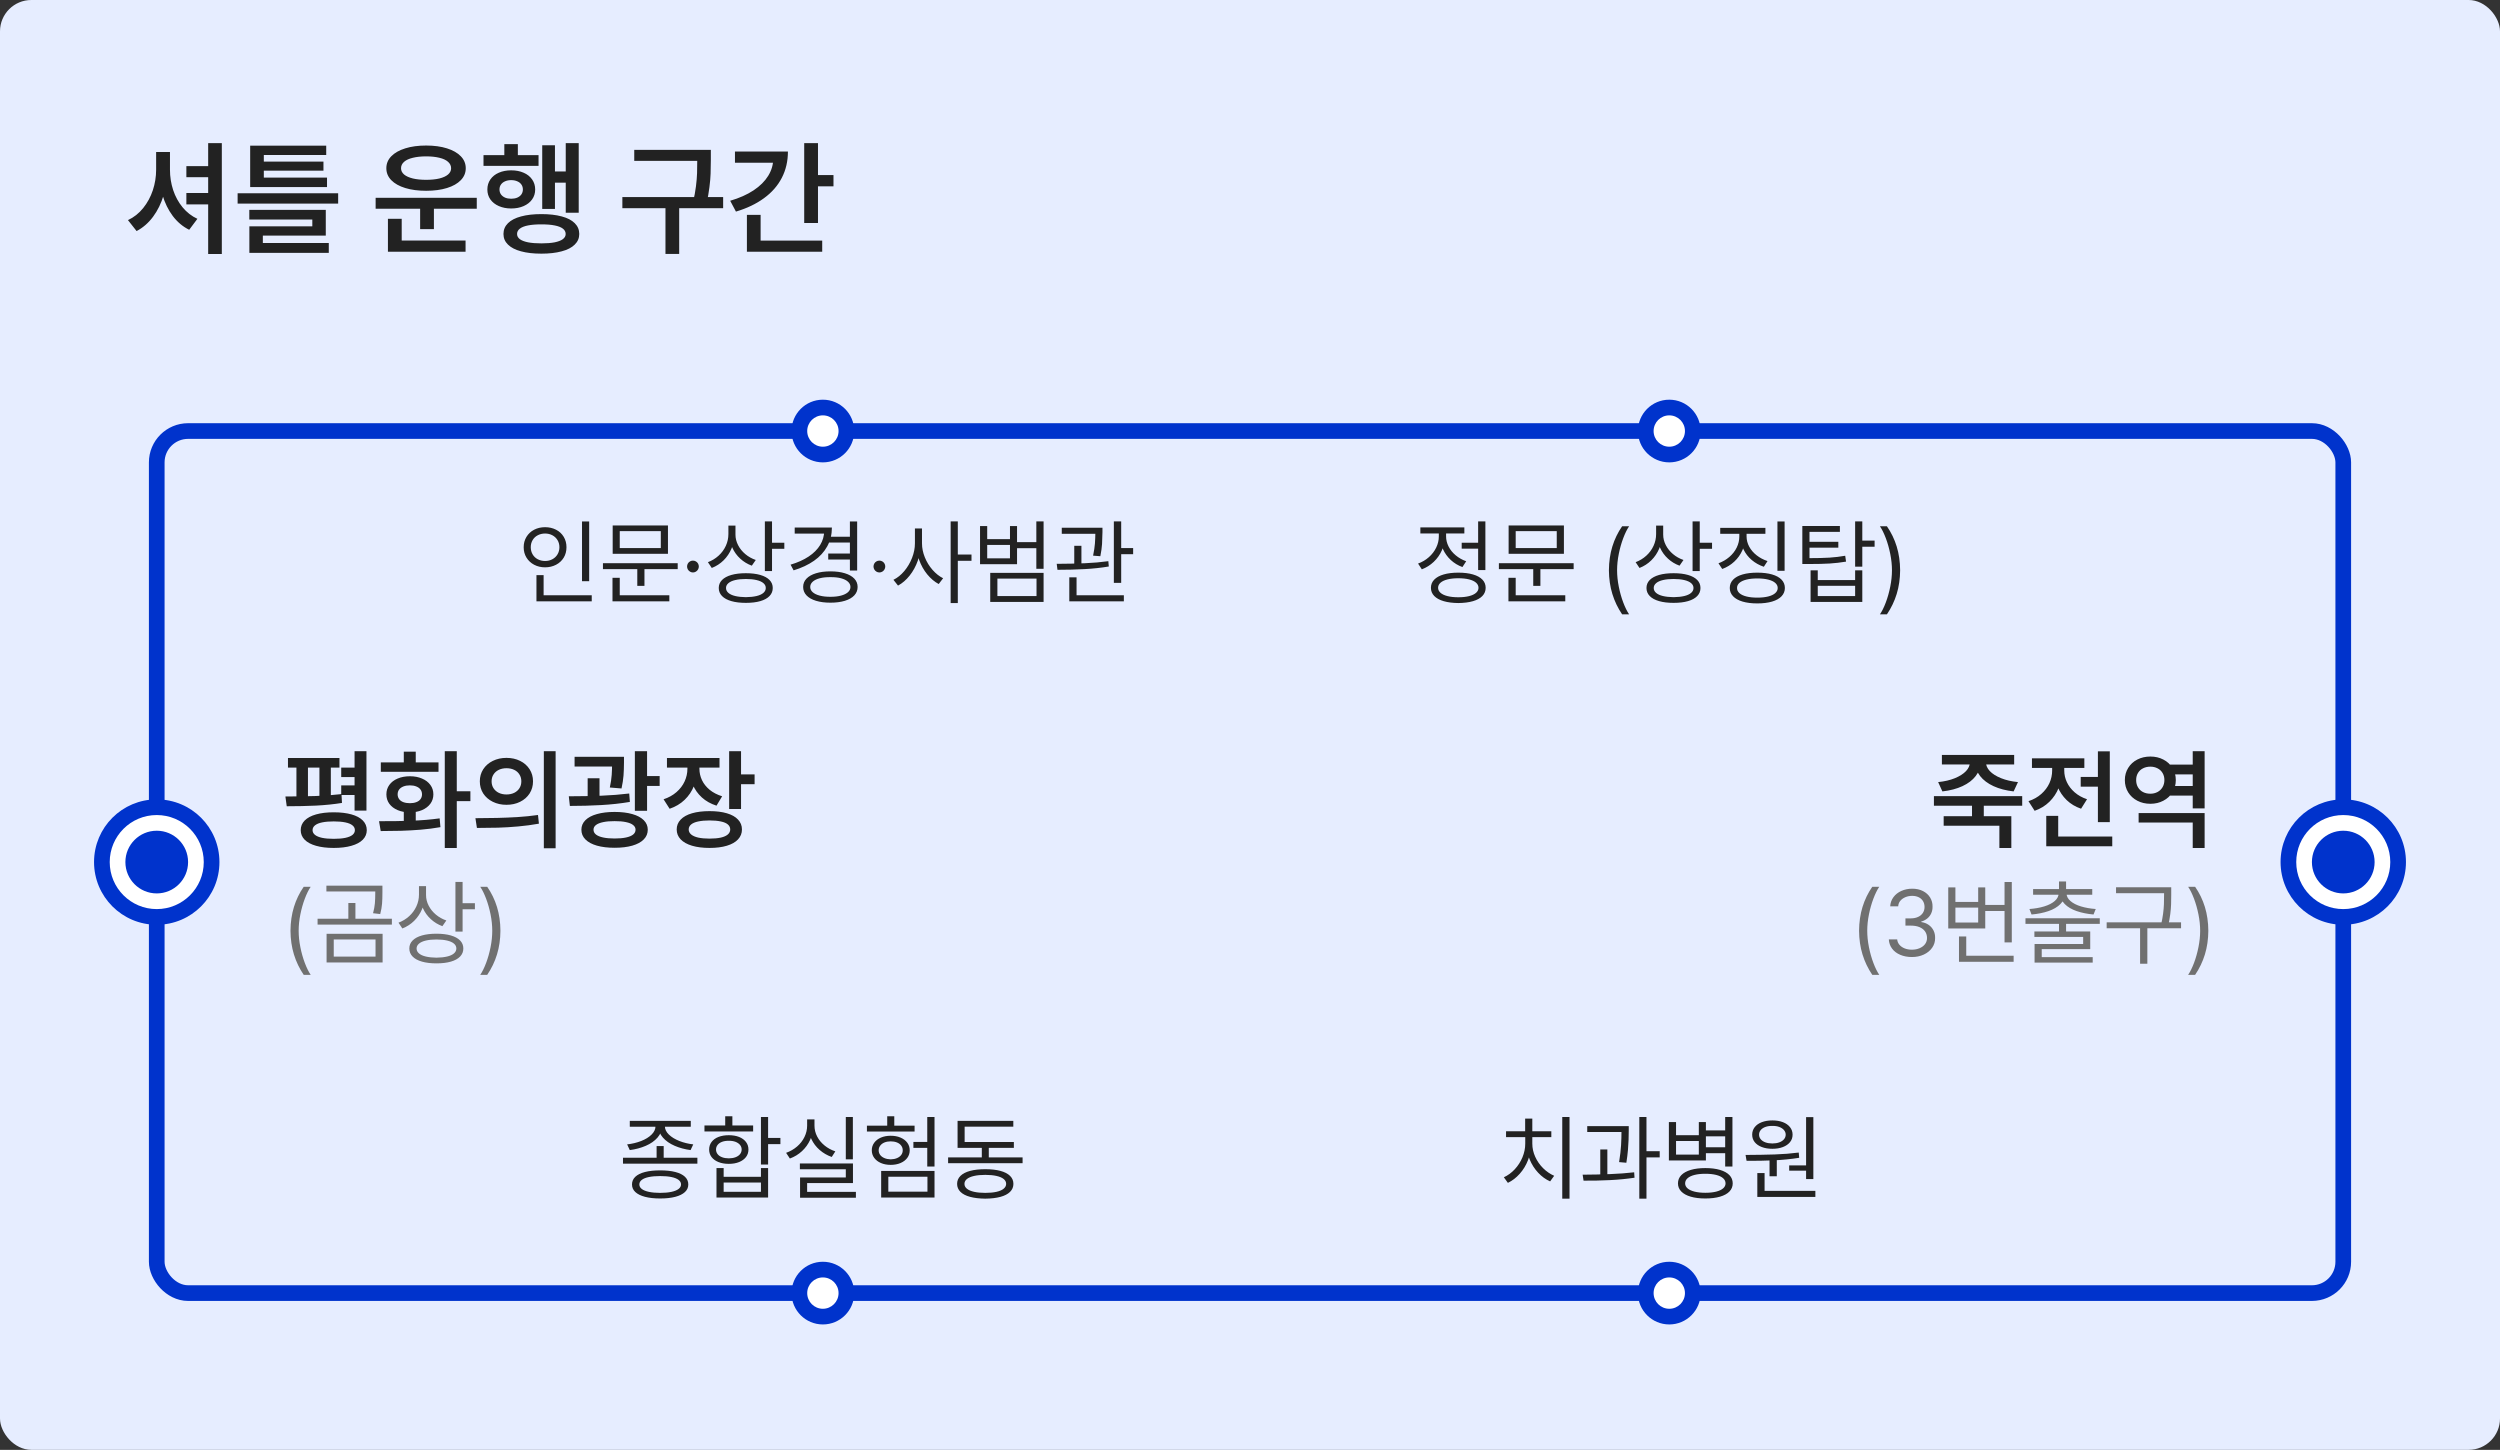 <svg width="319" height="185" viewBox="0 0 319 185" fill="none" xmlns="http://www.w3.org/2000/svg">
<rect x="0" y="0" width="319" height="185" fill="#333333" stroke="none"/>
<rect width="319" height="185" rx="4" fill="#E6EDFF"/>
<path d="M28.305 32.414H26.562V18.266H28.305V32.414ZM27.5 22.609H23.781V21.195H27.5V22.609ZM27.5 26.078H23.781V24.625H27.5V26.078ZM21.336 21.656C21.336 22.797 21.182 23.883 20.875 24.914C20.568 25.945 20.12 26.859 19.531 27.656C18.943 28.448 18.242 29.057 17.43 29.484L16.328 28.086C17.078 27.737 17.724 27.227 18.266 26.555C18.807 25.883 19.219 25.125 19.5 24.281C19.781 23.432 19.922 22.557 19.922 21.656V19.398H21.336V21.656ZM21.688 21.656C21.688 22.557 21.823 23.422 22.094 24.25C22.37 25.078 22.771 25.812 23.297 26.453C23.828 27.094 24.458 27.583 25.188 27.922L24.141 29.32C23.328 28.919 22.63 28.333 22.047 27.562C21.469 26.787 21.031 25.893 20.734 24.883C20.438 23.872 20.289 22.797 20.289 21.656V19.398H21.688V21.656ZM41.727 23.867H31.922V22.664H41.727V23.867ZM41.625 19.781H33.664V23.25H31.922V18.586H41.625V19.781ZM41.273 21.781H33.156V20.617H41.273V21.781ZM43.148 25.977H30.32V24.664H43.148V25.977ZM41.57 30.062H33.539V31.609H31.82V28.883H39.852V28.016H31.812V26.781H41.57V30.062ZM41.953 32.266H31.82V31.008H41.953V32.266ZM60.836 26.633H47.93V25.242H60.836V26.633ZM55.367 29.234H53.609V26.148H55.367V29.234ZM59.406 32.125H49.5V30.688H59.406V32.125ZM51.258 31.078H49.5V27.922H51.258V31.078ZM54.375 18.57C55.385 18.57 56.271 18.69 57.031 18.93C57.792 19.169 58.38 19.505 58.797 19.938C59.219 20.37 59.43 20.88 59.43 21.469C59.43 22.052 59.219 22.56 58.797 22.992C58.38 23.424 57.792 23.758 57.031 23.992C56.271 24.227 55.385 24.344 54.375 24.344C53.365 24.344 52.477 24.227 51.711 23.992C50.945 23.758 50.352 23.424 49.93 22.992C49.508 22.56 49.297 22.052 49.297 21.469C49.297 20.88 49.508 20.37 49.93 19.938C50.352 19.505 50.945 19.169 51.711 18.93C52.477 18.69 53.365 18.57 54.375 18.57ZM54.375 19.953C53.729 19.953 53.164 20.013 52.68 20.133C52.195 20.247 51.823 20.419 51.562 20.648C51.302 20.878 51.172 21.151 51.172 21.469C51.172 21.776 51.302 22.042 51.562 22.266C51.823 22.484 52.195 22.654 52.68 22.773C53.164 22.888 53.729 22.945 54.375 22.945C55.026 22.945 55.591 22.888 56.07 22.773C56.55 22.654 56.917 22.484 57.172 22.266C57.432 22.042 57.562 21.776 57.562 21.469C57.562 21.151 57.432 20.878 57.172 20.648C56.917 20.419 56.55 20.247 56.07 20.133C55.591 20.013 55.026 19.953 54.375 19.953ZM73.844 27.141H72.188V18.266H73.844V27.141ZM72.641 23.305H70.195V21.883H72.641V23.305ZM70.812 26.664H69.188V18.539H70.812V26.664ZM68.719 21.164H61.695V19.797H68.719V21.164ZM65.227 21.734C65.82 21.734 66.349 21.836 66.812 22.039C67.276 22.237 67.638 22.523 67.898 22.898C68.159 23.268 68.289 23.695 68.289 24.18C68.289 24.659 68.159 25.081 67.898 25.445C67.638 25.81 67.276 26.094 66.812 26.297C66.349 26.5 65.82 26.602 65.227 26.602C64.643 26.602 64.12 26.5 63.656 26.297C63.193 26.094 62.831 25.81 62.57 25.445C62.315 25.081 62.188 24.659 62.188 24.18C62.188 23.695 62.315 23.268 62.57 22.898C62.831 22.523 63.19 22.237 63.648 22.039C64.112 21.836 64.638 21.734 65.227 21.734ZM65.227 22.984C64.935 22.984 64.677 23.034 64.453 23.133C64.229 23.227 64.052 23.365 63.922 23.547C63.797 23.724 63.734 23.935 63.734 24.18C63.734 24.414 63.797 24.622 63.922 24.805C64.052 24.982 64.229 25.12 64.453 25.219C64.677 25.312 64.935 25.359 65.227 25.359C65.518 25.359 65.776 25.312 66 25.219C66.229 25.12 66.406 24.982 66.531 24.805C66.656 24.622 66.719 24.414 66.719 24.18C66.719 23.935 66.656 23.724 66.531 23.547C66.406 23.365 66.229 23.227 66 23.133C65.776 23.034 65.518 22.984 65.227 22.984ZM66.078 20.703H64.352V18.391H66.078V20.703ZM69.078 27.32C70.088 27.32 70.956 27.419 71.68 27.617C72.404 27.81 72.956 28.096 73.336 28.477C73.721 28.857 73.914 29.318 73.914 29.859C73.914 30.385 73.721 30.836 73.336 31.211C72.956 31.591 72.401 31.878 71.672 32.07C70.943 32.268 70.078 32.367 69.078 32.367C68.073 32.367 67.208 32.268 66.484 32.07C65.76 31.878 65.206 31.591 64.82 31.211C64.435 30.836 64.242 30.385 64.242 29.859C64.242 29.318 64.435 28.857 64.82 28.477C65.206 28.096 65.76 27.81 66.484 27.617C67.208 27.419 68.073 27.32 69.078 27.32ZM69.078 28.633C68.406 28.628 67.838 28.672 67.375 28.766C66.917 28.854 66.568 28.992 66.328 29.18C66.094 29.362 65.977 29.588 65.977 29.859C65.977 30.115 66.094 30.333 66.328 30.516C66.568 30.693 66.919 30.828 67.383 30.922C67.846 31.01 68.412 31.055 69.078 31.055C69.75 31.055 70.315 31.01 70.773 30.922C71.232 30.828 71.581 30.693 71.82 30.516C72.06 30.333 72.18 30.115 72.18 29.859C72.18 29.583 72.06 29.354 71.82 29.172C71.581 28.99 71.232 28.854 70.773 28.766C70.315 28.672 69.75 28.628 69.078 28.633ZM89.859 20.523H80.93V19.125H89.859V20.523ZM92.273 26.562H79.414V25.148H92.273V26.562ZM86.664 32.406H84.914V26.125H86.664V32.406ZM90.703 20.383C90.703 21.076 90.693 21.669 90.672 22.164C90.656 22.659 90.607 23.232 90.523 23.883C90.445 24.534 90.32 25.24 90.148 26L88.43 25.805C88.602 25.081 88.727 24.404 88.805 23.773C88.883 23.138 88.93 22.578 88.945 22.094C88.961 21.609 88.969 21.039 88.969 20.383V19.125H90.703V20.383ZM104.375 28.453H102.617V18.266H104.375V28.453ZM106.352 23.773H103.859V22.336H106.352V23.773ZM100.539 19.336C100.539 20.57 100.279 21.69 99.758 22.695C99.237 23.701 98.479 24.565 97.484 25.289C96.495 26.013 95.302 26.583 93.906 27L93.172 25.617C94.344 25.273 95.338 24.831 96.156 24.289C96.979 23.742 97.604 23.12 98.031 22.422C98.458 21.724 98.672 20.977 98.672 20.18V19.336H100.539ZM99.625 20.766H93.781V19.336H99.625V20.766ZM104.914 32.125H95.305V30.703H104.914V32.125ZM97.055 31.32H95.305V27.414H97.055V31.32Z" fill="#222222"/>
<rect x="20" y="55" width="279" height="110" rx="4" stroke="#0033CC" stroke-width="2"/>
<path d="M46.09 99.152H43.54V97.942H46.09V99.152ZM46.09 101.442H43.54V100.219H46.09V101.442ZM43.315 97.949H36.745V96.719H43.315V97.949ZM36.417 101.634C37.798 101.629 39.081 101.609 40.266 101.572C41.455 101.531 42.558 101.449 43.574 101.326L43.636 102.454C42.597 102.623 41.489 102.737 40.313 102.796C39.138 102.851 37.896 102.878 36.588 102.878L36.417 101.634ZM39.295 102.058H37.825V97.724H39.295V102.058ZM42.214 102.058H40.758V97.724H42.214V102.058ZM46.76 103.432H45.242V95.857H46.76V103.432ZM42.583 103.65C43.458 103.65 44.212 103.739 44.846 103.917C45.479 104.095 45.962 104.354 46.295 104.696C46.632 105.038 46.801 105.448 46.801 105.927C46.801 106.396 46.632 106.802 46.295 107.144C45.958 107.485 45.472 107.745 44.839 107.923C44.21 108.105 43.458 108.196 42.583 108.196C41.713 108.196 40.961 108.105 40.327 107.923C39.694 107.745 39.208 107.485 38.871 107.144C38.538 106.802 38.372 106.396 38.372 105.927C38.372 105.448 38.541 105.038 38.878 104.696C39.22 104.354 39.705 104.095 40.334 103.917C40.963 103.739 41.713 103.65 42.583 103.65ZM42.583 104.812C42.004 104.812 41.514 104.854 41.113 104.936C40.712 105.018 40.407 105.143 40.197 105.312C39.988 105.48 39.883 105.685 39.883 105.927C39.883 106.164 39.988 106.367 40.197 106.535C40.407 106.699 40.712 106.825 41.113 106.911C41.514 106.993 42.004 107.034 42.583 107.034C43.162 107.034 43.654 106.993 44.06 106.911C44.465 106.825 44.77 106.699 44.976 106.535C45.181 106.367 45.283 106.164 45.283 105.927C45.283 105.681 45.178 105.476 44.969 105.312C44.764 105.143 44.458 105.018 44.053 104.936C43.652 104.854 43.162 104.812 42.583 104.812ZM53.049 105.195H51.524V103.179H53.049V105.195ZM58.285 108.203H56.754V95.857H58.285V108.203ZM60.022 102.222H57.779V100.964H60.022V102.222ZM48.366 104.785C49.884 104.79 51.272 104.769 52.529 104.724C53.787 104.678 54.977 104.578 56.098 104.423L56.2 105.544C55.38 105.69 54.528 105.799 53.644 105.872C52.764 105.94 51.935 105.986 51.155 106.009C50.376 106.032 49.517 106.043 48.578 106.043L48.366 104.785ZM55.954 98.482H48.592V97.279H55.954V98.482ZM52.304 99.05C52.883 99.05 53.398 99.148 53.849 99.344C54.304 99.535 54.66 99.806 54.915 100.157C55.17 100.504 55.298 100.905 55.298 101.36C55.298 101.812 55.17 102.21 54.915 102.557C54.66 102.903 54.304 103.174 53.849 103.37C53.398 103.562 52.883 103.657 52.304 103.657C51.716 103.657 51.194 103.562 50.738 103.37C50.283 103.174 49.929 102.905 49.679 102.563C49.428 102.217 49.303 101.816 49.303 101.36C49.303 100.905 49.428 100.504 49.679 100.157C49.929 99.806 50.283 99.535 50.738 99.344C51.194 99.148 51.716 99.05 52.304 99.05ZM52.304 100.212C51.994 100.212 51.72 100.257 51.483 100.349C51.246 100.44 51.062 100.572 50.93 100.745C50.802 100.918 50.738 101.123 50.738 101.36C50.738 101.593 50.802 101.796 50.93 101.969C51.057 102.142 51.24 102.272 51.477 102.358C51.718 102.445 51.994 102.488 52.304 102.488C52.609 102.488 52.878 102.445 53.11 102.358C53.347 102.272 53.53 102.142 53.657 101.969C53.785 101.796 53.849 101.593 53.849 101.36C53.849 101.123 53.785 100.918 53.657 100.745C53.53 100.572 53.347 100.44 53.11 100.349C52.878 100.257 52.609 100.212 52.304 100.212ZM53.049 98.141H51.524V95.912H53.049V98.141ZM64.622 96.705C65.269 96.705 65.85 96.833 66.365 97.088C66.88 97.343 67.284 97.699 67.575 98.154C67.867 98.606 68.013 99.12 68.013 99.699C68.013 100.278 67.867 100.795 67.575 101.251C67.284 101.702 66.88 102.055 66.365 102.311C65.855 102.566 65.274 102.693 64.622 102.693C63.984 102.693 63.405 102.566 62.886 102.311C62.366 102.055 61.958 101.702 61.662 101.251C61.37 100.795 61.225 100.278 61.225 99.699C61.225 99.12 61.37 98.606 61.662 98.154C61.958 97.699 62.366 97.343 62.886 97.088C63.405 96.833 63.984 96.705 64.622 96.705ZM64.622 98.024C64.262 98.024 63.938 98.093 63.651 98.23C63.364 98.366 63.139 98.562 62.975 98.817C62.81 99.068 62.728 99.362 62.728 99.699C62.728 100.036 62.81 100.33 62.975 100.581C63.139 100.832 63.364 101.028 63.651 101.169C63.938 101.306 64.262 101.374 64.622 101.374C64.991 101.374 65.319 101.306 65.606 101.169C65.894 101.028 66.117 100.832 66.276 100.581C66.44 100.33 66.522 100.036 66.522 99.699C66.522 99.362 66.44 99.068 66.276 98.817C66.117 98.562 65.894 98.366 65.606 98.23C65.319 98.093 64.991 98.024 64.622 98.024ZM70.897 108.237H69.394V95.857H70.897V108.237ZM60.664 104.402C61.676 104.398 62.592 104.386 63.412 104.368C64.232 104.35 65.105 104.313 66.03 104.259C66.955 104.2 67.828 104.111 68.648 103.992L68.765 105.1C67.912 105.255 67.028 105.373 66.112 105.455C65.196 105.537 64.335 105.59 63.528 105.612C62.726 105.635 61.835 105.646 60.855 105.646L60.664 104.402ZM78.711 97.806H73.317V96.568H78.711V97.806ZM76.496 102.324H74.985V99.303H76.496V102.324ZM79.62 97.32C79.616 97.94 79.595 98.492 79.559 98.975C79.522 99.458 79.438 100.002 79.306 100.608L77.815 100.485C77.943 99.875 78.023 99.337 78.055 98.872C78.087 98.403 78.103 97.885 78.103 97.32V96.568H79.62V97.32ZM82.566 103.459H81.008V95.857H82.566V103.459ZM84.173 100.287H81.91V99.022H84.173V100.287ZM72.579 101.606C74.092 101.602 75.478 101.577 76.735 101.531C77.993 101.481 79.178 101.388 80.29 101.251L80.372 102.324C79.215 102.52 77.991 102.655 76.701 102.728C75.412 102.8 74.083 102.837 72.716 102.837L72.579 101.606ZM78.424 103.603C79.294 103.603 80.046 103.694 80.68 103.876C81.313 104.054 81.801 104.313 82.143 104.655C82.484 104.997 82.655 105.4 82.655 105.865C82.655 106.353 82.484 106.768 82.143 107.109C81.805 107.456 81.32 107.72 80.686 107.902C80.053 108.085 79.299 108.176 78.424 108.176C77.553 108.176 76.799 108.085 76.161 107.902C75.528 107.72 75.04 107.456 74.698 107.109C74.356 106.768 74.186 106.353 74.186 105.865C74.186 105.4 74.356 104.997 74.698 104.655C75.04 104.313 75.53 104.054 76.168 103.876C76.811 103.694 77.562 103.603 78.424 103.603ZM78.424 104.778C77.863 104.774 77.38 104.815 76.975 104.901C76.569 104.983 76.259 105.106 76.045 105.271C75.835 105.435 75.731 105.633 75.731 105.865C75.731 106.111 75.835 106.319 76.045 106.487C76.255 106.651 76.56 106.777 76.961 106.863C77.362 106.95 77.85 106.993 78.424 106.993C79.003 106.993 79.49 106.95 79.887 106.863C80.283 106.777 80.584 106.651 80.789 106.487C80.994 106.319 81.097 106.111 81.097 105.865C81.097 105.633 80.992 105.435 80.782 105.271C80.577 105.106 80.274 104.983 79.873 104.901C79.472 104.815 78.989 104.774 78.424 104.778ZM88.951 98.093C88.951 98.872 88.817 99.603 88.548 100.287C88.279 100.966 87.88 101.559 87.352 102.064C86.828 102.566 86.192 102.944 85.444 103.199L84.672 101.989C85.314 101.775 85.864 101.47 86.319 101.073C86.78 100.672 87.126 100.216 87.358 99.706C87.595 99.191 87.714 98.653 87.714 98.093V97.218H88.951V98.093ZM89.245 98.086C89.245 98.596 89.355 99.084 89.573 99.549C89.792 100.009 90.118 100.419 90.551 100.779C90.988 101.135 91.519 101.41 92.144 101.606L91.426 102.803C90.697 102.57 90.075 102.222 89.56 101.757C89.049 101.292 88.662 100.745 88.397 100.116C88.133 99.487 88.001 98.811 88.001 98.086V97.218H89.245V98.086ZM91.809 97.942H85.103V96.719H91.809V97.942ZM94.557 103.227H93.039V95.857H94.557V103.227ZM96.286 100.068H94.126V98.817H96.286V100.068ZM90.537 103.5C91.389 103.5 92.125 103.591 92.745 103.773C93.37 103.956 93.846 104.225 94.174 104.58C94.507 104.931 94.673 105.35 94.673 105.838C94.673 106.326 94.507 106.747 94.174 107.103C93.846 107.458 93.37 107.729 92.745 107.916C92.125 108.103 91.389 108.196 90.537 108.196C89.68 108.196 88.938 108.103 88.309 107.916C87.68 107.729 87.194 107.458 86.853 107.103C86.515 106.747 86.347 106.326 86.347 105.838C86.347 105.35 86.515 104.931 86.853 104.58C87.19 104.225 87.673 103.956 88.302 103.773C88.935 103.591 89.68 103.5 90.537 103.5ZM90.537 104.689C89.977 104.689 89.496 104.733 89.095 104.819C88.698 104.901 88.395 105.029 88.186 105.202C87.981 105.375 87.878 105.587 87.878 105.838C87.878 106.084 87.981 106.296 88.186 106.474C88.395 106.651 88.698 106.786 89.095 106.877C89.491 106.964 89.972 107.007 90.537 107.007C91.107 107.007 91.588 106.964 91.98 106.877C92.376 106.786 92.674 106.651 92.875 106.474C93.076 106.296 93.176 106.084 93.176 105.838C93.176 105.587 93.076 105.375 92.875 105.202C92.674 105.029 92.376 104.901 91.98 104.819C91.583 104.733 91.102 104.689 90.537 104.689Z" fill="#222222"/>
<path d="M37.066 118.766C37.074 117.672 37.221 116.66 37.506 115.73C37.791 114.801 38.207 113.941 38.754 113.152H39.645C39.379 113.543 39.129 114.049 38.895 114.67C38.66 115.291 38.471 115.961 38.326 116.68C38.182 117.398 38.109 118.094 38.109 118.766C38.109 119.438 38.182 120.135 38.326 120.857C38.471 121.58 38.66 122.252 38.895 122.873C39.129 123.494 39.379 124 39.645 124.391H38.754C38.207 123.586 37.791 122.719 37.506 121.789C37.221 120.859 37.074 119.852 37.066 118.766ZM48.82 122.809H41.672V119.152H48.82V122.809ZM42.586 122.059H47.918V119.879H42.586V122.059ZM48.41 113.75H41.648V113.012H48.41V113.75ZM50.004 117.98H40.523V117.23H50.004V117.98ZM45.352 117.453H44.449V115.227H45.352V117.453ZM48.797 113.891C48.797 114.438 48.781 114.912 48.75 115.314C48.719 115.717 48.641 116.156 48.516 116.633L47.602 116.527C47.727 116.059 47.805 115.635 47.836 115.256C47.867 114.877 47.883 114.422 47.883 113.891V113.012H48.797V113.891ZM54.223 114.148C54.223 114.805 54.102 115.42 53.859 115.994C53.617 116.568 53.281 117.068 52.852 117.494C52.422 117.92 51.918 118.246 51.34 118.473L50.848 117.734C51.363 117.539 51.818 117.262 52.213 116.902C52.607 116.543 52.914 116.125 53.133 115.648C53.352 115.172 53.461 114.672 53.461 114.148V113.07H54.223V114.148ZM54.363 114.219C54.363 114.68 54.475 115.127 54.697 115.561C54.92 115.994 55.227 116.375 55.617 116.703C56.008 117.031 56.453 117.281 56.953 117.453L56.449 118.18C55.895 117.977 55.402 117.678 54.973 117.283C54.543 116.889 54.209 116.428 53.971 115.9C53.732 115.373 53.613 114.812 53.613 114.219V113.07H54.363V114.219ZM59.027 118.871H58.113V112.531H59.027V118.871ZM60.598 116.023H58.77V115.25H60.598V116.023ZM55.688 119.141C56.398 119.141 57.012 119.215 57.527 119.363C58.043 119.512 58.438 119.727 58.711 120.008C58.984 120.289 59.121 120.629 59.121 121.027C59.121 121.426 58.984 121.768 58.711 122.053C58.438 122.338 58.045 122.555 57.533 122.703C57.022 122.852 56.406 122.926 55.688 122.926C54.977 122.926 54.361 122.852 53.842 122.703C53.322 122.555 52.924 122.338 52.647 122.053C52.369 121.768 52.23 121.426 52.23 121.027C52.23 120.629 52.369 120.289 52.647 120.008C52.924 119.727 53.322 119.512 53.842 119.363C54.361 119.215 54.977 119.141 55.688 119.141ZM55.688 119.879C55.172 119.879 54.723 119.924 54.34 120.014C53.957 120.104 53.664 120.236 53.461 120.412C53.258 120.588 53.156 120.793 53.156 121.027C53.156 121.27 53.258 121.479 53.461 121.654C53.664 121.83 53.955 121.963 54.334 122.053C54.713 122.143 55.164 122.191 55.688 122.199C56.219 122.191 56.674 122.143 57.053 122.053C57.432 121.963 57.723 121.83 57.926 121.654C58.129 121.479 58.23 121.27 58.23 121.027C58.23 120.785 58.129 120.578 57.926 120.406C57.723 120.234 57.43 120.104 57.047 120.014C56.664 119.924 56.211 119.879 55.688 119.879ZM63.416 115.73C63.701 116.66 63.848 117.672 63.855 118.766C63.848 119.852 63.701 120.859 63.416 121.789C63.131 122.719 62.715 123.586 62.168 124.391H61.277C61.543 124 61.793 123.494 62.027 122.873C62.262 122.252 62.451 121.58 62.596 120.857C62.74 120.135 62.812 119.438 62.812 118.766C62.812 118.094 62.74 117.398 62.596 116.68C62.451 115.961 62.262 115.291 62.027 114.67C61.793 114.049 61.543 113.543 61.277 113.152H62.168C62.715 113.941 63.131 114.801 63.416 115.73Z" fill="#707070"/>
<path d="M75.178 74.16H74.264V66.543H75.178V74.16ZM75.506 76.727H68.451V75.953H75.506V76.727ZM69.365 76.211H68.451V73.387H69.365V76.211ZM69.553 67.269C70.068 67.269 70.535 67.377 70.953 67.592C71.371 67.807 71.697 68.109 71.932 68.5C72.166 68.891 72.283 69.332 72.283 69.824C72.283 70.324 72.166 70.768 71.932 71.154C71.697 71.541 71.371 71.844 70.953 72.062C70.535 72.281 70.068 72.391 69.553 72.391C69.037 72.391 68.572 72.281 68.158 72.062C67.744 71.844 67.418 71.541 67.18 71.154C66.941 70.768 66.822 70.324 66.822 69.824C66.822 69.332 66.941 68.891 67.18 68.5C67.418 68.109 67.744 67.807 68.158 67.592C68.572 67.377 69.037 67.269 69.553 67.269ZM69.553 68.078C69.209 68.078 68.897 68.152 68.615 68.301C68.334 68.449 68.115 68.656 67.959 68.922C67.803 69.188 67.725 69.488 67.725 69.824C67.725 70.16 67.803 70.463 67.959 70.732C68.115 71.002 68.334 71.211 68.615 71.359C68.897 71.508 69.209 71.582 69.553 71.582C69.897 71.582 70.207 71.508 70.484 71.359C70.762 71.211 70.981 71.002 71.141 70.732C71.301 70.463 71.381 70.16 71.381 69.824C71.381 69.488 71.301 69.188 71.141 68.922C70.981 68.656 70.762 68.449 70.484 68.301C70.207 68.152 69.897 68.078 69.553 68.078ZM86.475 72.625H76.936V71.863H86.475V72.625ZM82.232 74.758H81.318V72.332H82.232V74.758ZM85.232 70.668H78.178V67.047H85.232V70.668ZM79.08 69.93H84.318V67.773H79.08V69.93ZM85.408 76.727H78.154V75.953H85.408V76.727ZM79.08 76.223H78.154V73.727H79.08V76.223ZM88.42 73.047C88.287 73.047 88.162 73.012 88.045 72.941C87.928 72.871 87.836 72.777 87.769 72.66C87.703 72.543 87.67 72.418 87.67 72.285C87.67 72.152 87.703 72.027 87.769 71.91C87.836 71.793 87.928 71.701 88.045 71.635C88.162 71.568 88.287 71.535 88.42 71.535C88.553 71.535 88.678 71.568 88.795 71.635C88.912 71.701 89.004 71.793 89.07 71.91C89.137 72.027 89.17 72.152 89.17 72.285C89.17 72.418 89.137 72.543 89.07 72.66C89.004 72.777 88.912 72.871 88.795 72.941C88.678 73.012 88.553 73.047 88.42 73.047ZM93.705 68.148C93.705 68.805 93.584 69.42 93.342 69.994C93.1 70.568 92.764 71.068 92.334 71.494C91.904 71.92 91.4 72.246 90.822 72.473L90.33 71.734C90.846 71.539 91.301 71.262 91.695 70.902C92.09 70.543 92.397 70.125 92.615 69.648C92.834 69.172 92.943 68.672 92.943 68.148V67.07H93.705V68.148ZM93.846 68.219C93.846 68.68 93.957 69.127 94.18 69.561C94.402 69.994 94.709 70.375 95.1 70.703C95.49 71.031 95.936 71.281 96.436 71.453L95.932 72.18C95.377 71.977 94.885 71.678 94.455 71.283C94.025 70.889 93.691 70.428 93.453 69.9C93.215 69.373 93.096 68.812 93.096 68.219V67.07H93.846V68.219ZM98.51 72.871H97.596V66.531H98.51V72.871ZM100.08 70.023H98.252V69.25H100.08V70.023ZM95.17 73.141C95.881 73.141 96.494 73.215 97.01 73.363C97.525 73.512 97.92 73.727 98.193 74.008C98.467 74.289 98.603 74.629 98.603 75.027C98.603 75.426 98.467 75.768 98.193 76.053C97.92 76.338 97.527 76.555 97.016 76.703C96.504 76.852 95.889 76.926 95.17 76.926C94.459 76.926 93.844 76.852 93.324 76.703C92.805 76.555 92.406 76.338 92.129 76.053C91.852 75.768 91.713 75.426 91.713 75.027C91.713 74.629 91.852 74.289 92.129 74.008C92.406 73.727 92.805 73.512 93.324 73.363C93.844 73.215 94.459 73.141 95.17 73.141ZM95.17 73.879C94.654 73.879 94.205 73.924 93.822 74.014C93.439 74.103 93.147 74.236 92.943 74.412C92.74 74.588 92.639 74.793 92.639 75.027C92.639 75.269 92.74 75.478 92.943 75.654C93.147 75.83 93.438 75.963 93.816 76.053C94.195 76.143 94.647 76.191 95.17 76.199C95.701 76.191 96.156 76.143 96.535 76.053C96.914 75.963 97.205 75.83 97.408 75.654C97.611 75.478 97.713 75.269 97.713 75.027C97.713 74.785 97.611 74.578 97.408 74.406C97.205 74.234 96.912 74.103 96.529 74.014C96.147 73.924 95.693 73.879 95.17 73.879ZM108.611 69.227H105.764V68.488H108.611V69.227ZM108.541 71.394H105.682V70.633H108.541V71.394ZM109.373 72.801H108.447V66.543H109.373V72.801ZM106.15 67.316C106.15 68.191 105.953 68.988 105.559 69.707C105.164 70.426 104.602 71.041 103.871 71.553C103.141 72.064 102.271 72.473 101.264 72.777L100.877 72.051C101.775 71.785 102.545 71.439 103.186 71.014C103.826 70.588 104.316 70.096 104.656 69.537C104.996 68.978 105.166 68.375 105.166 67.727V67.316H106.15ZM105.787 68.09H101.404V67.316H105.787V68.09ZM105.963 72.906C106.666 72.906 107.279 72.986 107.803 73.147C108.326 73.307 108.729 73.535 109.01 73.832C109.291 74.129 109.432 74.484 109.432 74.898C109.432 75.312 109.291 75.67 109.01 75.971C108.729 76.272 108.326 76.502 107.803 76.662C107.279 76.822 106.666 76.902 105.963 76.902C105.26 76.902 104.646 76.822 104.123 76.662C103.6 76.502 103.195 76.272 102.91 75.971C102.625 75.67 102.482 75.312 102.482 74.898C102.482 74.484 102.625 74.129 102.91 73.832C103.195 73.535 103.6 73.307 104.123 73.147C104.646 72.986 105.26 72.906 105.963 72.906ZM105.963 73.644C105.447 73.637 104.994 73.684 104.604 73.785C104.213 73.887 103.912 74.033 103.701 74.225C103.49 74.416 103.385 74.641 103.385 74.898C103.385 75.156 103.49 75.379 103.701 75.566C103.912 75.754 104.211 75.898 104.598 76C104.984 76.102 105.439 76.152 105.963 76.152C106.479 76.152 106.928 76.102 107.311 76C107.693 75.898 107.99 75.754 108.201 75.566C108.412 75.379 108.518 75.156 108.518 74.898C108.518 74.641 108.412 74.416 108.201 74.225C107.99 74.033 107.693 73.887 107.311 73.785C106.928 73.684 106.479 73.637 105.963 73.644ZM112.209 73.047C112.076 73.047 111.951 73.012 111.834 72.941C111.717 72.871 111.625 72.777 111.559 72.66C111.492 72.543 111.459 72.418 111.459 72.285C111.459 72.152 111.492 72.027 111.559 71.91C111.625 71.793 111.717 71.701 111.834 71.635C111.951 71.568 112.076 71.535 112.209 71.535C112.342 71.535 112.467 71.568 112.584 71.635C112.701 71.701 112.793 71.793 112.859 71.91C112.926 72.027 112.959 72.152 112.959 72.285C112.959 72.418 112.926 72.543 112.859 72.66C112.793 72.777 112.701 72.871 112.584 72.941C112.467 73.012 112.342 73.047 112.209 73.047ZM117.494 69.332C117.494 70.082 117.367 70.816 117.113 71.535C116.859 72.254 116.512 72.891 116.07 73.445C115.629 74 115.135 74.426 114.588 74.723L114.002 73.984C114.51 73.734 114.971 73.363 115.385 72.871C115.799 72.379 116.129 71.82 116.375 71.195C116.621 70.57 116.744 69.949 116.744 69.332V67.434H117.494V69.332ZM117.646 69.332C117.646 69.926 117.768 70.522 118.01 71.119C118.252 71.717 118.58 72.25 118.994 72.719C119.408 73.188 119.857 73.543 120.342 73.785L119.779 74.523C119.24 74.234 118.752 73.822 118.314 73.287C117.877 72.752 117.533 72.139 117.283 71.447C117.033 70.756 116.908 70.051 116.908 69.332V67.434H117.646V69.332ZM122.217 76.949H121.303V66.531H122.217V76.949ZM123.963 71.559H122.006V70.762H123.963V71.559ZM125.967 68.793H128.873V67.129H129.775V71.992H125.053V67.129H125.967V68.793ZM128.873 71.242V69.531H125.967V71.242H128.873ZM132.518 69.953H129.518V69.18H132.518V69.953ZM133.162 72.578H132.236V66.531H133.162V72.578ZM133.162 76.809H126.354V73.094H133.162V76.809ZM127.268 76.059H132.26V73.832H127.268V76.059ZM140.135 68.113H135.482V67.34H140.135V68.113ZM137.99 72.262H137.076V69.648H137.99V72.262ZM140.674 67.891C140.666 68.461 140.648 68.969 140.621 69.414C140.594 69.859 140.521 70.379 140.404 70.973L139.479 70.902C139.604 70.293 139.682 69.773 139.713 69.344C139.744 68.914 139.764 68.43 139.771 67.891V67.34H140.674V67.891ZM143.064 74.371H142.127V66.531H143.064V74.371ZM144.588 70.715H142.643V69.93H144.588V70.715ZM143.404 76.727H136.443V75.953H143.404V76.727ZM137.369 76.199H136.443V73.668H137.369V76.199ZM134.838 71.945C136.166 71.938 137.359 71.912 138.418 71.869C139.477 71.826 140.479 71.738 141.424 71.606L141.482 72.285C140.514 72.449 139.479 72.561 138.377 72.619C137.275 72.678 136.127 72.707 134.932 72.707L134.838 71.945Z" fill="#222222"/>
<path d="M84.686 148.18H83.783V146.234H84.686V148.18ZM88.986 148.484H79.494V147.723H88.986V148.484ZM84.24 149.34C84.99 149.34 85.633 149.408 86.168 149.545C86.703 149.682 87.113 149.885 87.398 150.154C87.684 150.424 87.826 150.75 87.826 151.133C87.826 151.516 87.684 151.84 87.398 152.105C87.113 152.371 86.703 152.574 86.168 152.715C85.633 152.855 84.99 152.926 84.24 152.926C83.49 152.926 82.846 152.855 82.307 152.715C81.768 152.574 81.356 152.371 81.07 152.105C80.785 151.84 80.643 151.516 80.643 151.133C80.643 150.75 80.785 150.424 81.07 150.154C81.356 149.885 81.768 149.682 82.307 149.545C82.846 149.408 83.49 149.34 84.24 149.34ZM84.24 150.066C83.678 150.066 83.197 150.107 82.799 150.189C82.4 150.271 82.098 150.393 81.891 150.553C81.684 150.713 81.58 150.906 81.58 151.133C81.58 151.359 81.684 151.553 81.891 151.713C82.098 151.873 82.402 151.996 82.805 152.082C83.207 152.168 83.686 152.211 84.24 152.211C84.795 152.211 85.272 152.168 85.67 152.082C86.068 151.996 86.373 151.873 86.584 151.713C86.795 151.553 86.9 151.359 86.9 151.133C86.9 150.906 86.795 150.713 86.584 150.553C86.373 150.393 86.068 150.271 85.67 150.189C85.272 150.107 84.795 150.066 84.24 150.066ZM84.463 143.703C84.463 144.242 84.275 144.727 83.9 145.156C83.525 145.586 83.025 145.936 82.4 146.205C81.775 146.475 81.096 146.656 80.361 146.75L80.022 146.023C80.654 145.953 81.248 145.811 81.803 145.596C82.357 145.381 82.803 145.107 83.139 144.775C83.475 144.443 83.643 144.086 83.643 143.703V143.387H84.463V143.703ZM84.838 143.703C84.838 144.086 85.008 144.441 85.348 144.77C85.688 145.098 86.135 145.371 86.689 145.59C87.244 145.809 87.834 145.953 88.459 146.023L88.119 146.75C87.393 146.656 86.717 146.475 86.092 146.205C85.467 145.936 84.965 145.586 84.586 145.156C84.207 144.727 84.018 144.242 84.018 143.703V143.387H84.838V143.703ZM88.143 143.773H80.361V143.023H88.143V143.773ZM98.01 148.59H97.096V142.531H98.01V148.59ZM99.58 145.988H97.611V145.203H99.58V145.988ZM92.338 150.16H97.096V149.047H98.01V152.809H91.424V149.047H92.338V150.16ZM97.096 152.07V150.887H92.338V152.07H97.096ZM96.1 144.371H89.889V143.609H96.1V144.371ZM92.994 144.852C93.494 144.852 93.932 144.926 94.307 145.074C94.682 145.223 94.975 145.436 95.186 145.713C95.397 145.99 95.502 146.312 95.502 146.68C95.502 147.047 95.397 147.367 95.186 147.641C94.975 147.914 94.682 148.127 94.307 148.279C93.932 148.432 93.494 148.508 92.994 148.508C92.494 148.508 92.055 148.432 91.676 148.279C91.297 148.127 91.004 147.914 90.797 147.641C90.59 147.367 90.486 147.047 90.486 146.68C90.486 146.312 90.59 145.99 90.797 145.713C91.004 145.436 91.297 145.223 91.676 145.074C92.055 144.926 92.494 144.852 92.994 144.852ZM92.994 145.566C92.674 145.559 92.389 145.602 92.139 145.695C91.889 145.789 91.697 145.922 91.564 146.094C91.432 146.266 91.365 146.461 91.365 146.68C91.365 146.898 91.432 147.094 91.564 147.266C91.697 147.438 91.889 147.57 92.139 147.664C92.389 147.758 92.674 147.805 92.994 147.805C93.314 147.805 93.6 147.758 93.85 147.664C94.1 147.57 94.293 147.438 94.43 147.266C94.566 147.094 94.635 146.898 94.635 146.68C94.635 146.453 94.564 146.256 94.424 146.088C94.283 145.92 94.09 145.789 93.844 145.695C93.598 145.602 93.314 145.559 92.994 145.566ZM93.451 144.02H92.537V142.438H93.451V144.02ZM108.826 147.934H107.924V142.531H108.826V147.934ZM108.838 150.957H102.99V152.41H102.088V150.242H107.924V149.199H102.064V148.461H108.838V150.957ZM109.213 152.832H102.088V152.082H109.213V152.832ZM103.764 143.633C103.764 144.266 103.637 144.863 103.383 145.426C103.129 145.988 102.777 146.477 102.328 146.891C101.879 147.305 101.365 147.617 100.787 147.828L100.307 147.102C100.83 146.914 101.295 146.646 101.701 146.299C102.107 145.951 102.424 145.545 102.65 145.08C102.877 144.615 102.99 144.133 102.99 143.633V142.836H103.764V143.633ZM103.928 143.633C103.928 144.117 104.041 144.578 104.268 145.016C104.494 145.453 104.809 145.836 105.211 146.164C105.613 146.492 106.072 146.742 106.588 146.914L106.131 147.629C105.553 147.426 105.039 147.129 104.59 146.738C104.141 146.348 103.789 145.885 103.535 145.35C103.281 144.814 103.154 144.242 103.154 143.633V142.836H103.928V143.633ZM119.244 148.848H118.318V142.531H119.244V148.848ZM118.729 146.469H116.549V145.707H118.729V146.469ZM119.244 152.809H112.436V149.41H119.244V152.809ZM113.35 152.059H118.342V150.148H113.35V152.059ZM116.701 144.383H110.619V143.633H116.701V144.383ZM113.654 144.922C114.123 144.922 114.541 145 114.908 145.156C115.275 145.312 115.562 145.531 115.77 145.812C115.977 146.094 116.08 146.414 116.08 146.773C116.08 147.141 115.977 147.465 115.77 147.746C115.562 148.027 115.275 148.246 114.908 148.402C114.541 148.559 114.123 148.637 113.654 148.637C113.186 148.637 112.77 148.559 112.406 148.402C112.043 148.246 111.758 148.027 111.551 147.746C111.344 147.465 111.24 147.141 111.24 146.773C111.24 146.414 111.344 146.094 111.551 145.812C111.758 145.531 112.043 145.312 112.406 145.156C112.77 145 113.186 144.922 113.654 144.922ZM113.654 145.637C113.357 145.637 113.094 145.684 112.863 145.777C112.633 145.871 112.451 146.006 112.318 146.182C112.186 146.357 112.119 146.555 112.119 146.773C112.119 147 112.184 147.199 112.312 147.371C112.441 147.543 112.623 147.678 112.857 147.775C113.092 147.873 113.357 147.926 113.654 147.934C113.959 147.926 114.227 147.873 114.457 147.775C114.688 147.678 114.867 147.543 114.996 147.371C115.125 147.199 115.189 147 115.189 146.773C115.189 146.555 115.125 146.357 114.996 146.182C114.867 146.006 114.686 145.871 114.451 145.777C114.217 145.684 113.951 145.637 113.654 145.637ZM114.111 144.172H113.209V142.438H114.111V144.172ZM130.482 148.426H120.979V147.688H130.482V148.426ZM126.17 148.004H125.279V146.012H126.17V148.004ZM129.369 146.469H122.186V145.719H129.369V146.469ZM129.299 143.762H123.088V146.176H122.186V143.023H129.299V143.762ZM125.725 149.188C126.467 149.188 127.107 149.26 127.646 149.404C128.186 149.549 128.598 149.762 128.883 150.043C129.168 150.324 129.311 150.664 129.311 151.062C129.311 151.461 129.168 151.801 128.883 152.082C128.598 152.363 128.188 152.576 127.652 152.721C127.117 152.865 126.475 152.941 125.725 152.949C124.975 152.941 124.33 152.865 123.791 152.721C123.252 152.576 122.84 152.363 122.555 152.082C122.27 151.801 122.127 151.461 122.127 151.062C122.127 150.664 122.27 150.324 122.555 150.043C122.84 149.762 123.252 149.549 123.791 149.404C124.33 149.26 124.975 149.188 125.725 149.188ZM125.725 149.914C125.17 149.914 124.693 149.959 124.295 150.049C123.896 150.139 123.592 150.27 123.381 150.441C123.17 150.613 123.064 150.82 123.064 151.062C123.064 151.305 123.17 151.512 123.381 151.684C123.592 151.855 123.896 151.986 124.295 152.076C124.693 152.166 125.17 152.211 125.725 152.211C126.279 152.211 126.756 152.166 127.154 152.076C127.553 151.986 127.857 151.854 128.068 151.678C128.279 151.502 128.385 151.297 128.385 151.062C128.385 150.82 128.279 150.613 128.068 150.441C127.857 150.27 127.551 150.139 127.148 150.049C126.746 149.959 126.271 149.914 125.725 149.914Z" fill="#222222"/>
<path d="M188.891 70.012H186.512V69.25H188.891V70.012ZM189.535 72.742H188.609V66.531H189.535V72.742ZM186.078 73.07C186.805 73.07 187.43 73.147 187.953 73.299C188.477 73.451 188.877 73.672 189.154 73.961C189.432 74.25 189.57 74.598 189.57 75.004C189.57 75.41 189.432 75.758 189.154 76.047C188.877 76.336 188.477 76.557 187.953 76.709C187.43 76.861 186.805 76.941 186.078 76.949C185.359 76.941 184.738 76.861 184.215 76.709C183.691 76.557 183.289 76.336 183.008 76.047C182.727 75.758 182.586 75.41 182.586 75.004C182.586 74.598 182.727 74.25 183.008 73.961C183.289 73.672 183.691 73.451 184.215 73.299C184.738 73.147 185.359 73.07 186.078 73.07ZM186.078 73.785C185.555 73.785 185.098 73.834 184.707 73.932C184.316 74.029 184.018 74.17 183.811 74.353C183.604 74.537 183.5 74.754 183.5 75.004C183.5 75.246 183.604 75.459 183.811 75.643C184.018 75.826 184.316 75.967 184.707 76.064C185.098 76.162 185.555 76.211 186.078 76.211C186.609 76.211 187.068 76.162 187.455 76.064C187.842 75.967 188.139 75.826 188.346 75.643C188.553 75.459 188.656 75.246 188.656 75.004C188.656 74.754 188.553 74.537 188.346 74.353C188.139 74.17 187.842 74.029 187.455 73.932C187.068 73.834 186.609 73.785 186.078 73.785ZM184.355 68.453C184.355 69.078 184.23 69.67 183.98 70.228C183.73 70.787 183.385 71.275 182.943 71.693C182.502 72.111 181.996 72.43 181.426 72.648L180.945 71.91C181.461 71.723 181.92 71.451 182.322 71.096C182.725 70.74 183.037 70.332 183.26 69.871C183.482 69.41 183.594 68.938 183.594 68.453V67.586H184.355V68.453ZM184.52 68.441C184.52 68.887 184.627 69.32 184.842 69.742C185.057 70.164 185.359 70.537 185.75 70.861C186.141 71.186 186.586 71.438 187.086 71.617L186.605 72.356C186.043 72.152 185.549 71.853 185.123 71.459C184.697 71.064 184.365 70.606 184.127 70.082C183.889 69.559 183.77 69.012 183.77 68.441V67.586H184.52V68.441ZM186.852 68.066H181.238V67.293H186.852V68.066ZM200.797 72.625H191.258V71.863H200.797V72.625ZM196.555 74.758H195.641V72.332H196.555V74.758ZM199.555 70.668H192.5V67.047H199.555V70.668ZM193.402 69.93H198.641V67.773H193.402V69.93ZM199.73 76.727H192.477V75.953H199.73V76.727ZM193.402 76.223H192.477V73.727H193.402V76.223ZM205.297 72.766C205.305 71.672 205.451 70.66 205.736 69.731C206.021 68.801 206.438 67.941 206.984 67.152H207.875C207.609 67.543 207.359 68.049 207.125 68.67C206.891 69.291 206.701 69.961 206.557 70.68C206.412 71.398 206.34 72.094 206.34 72.766C206.34 73.438 206.412 74.135 206.557 74.857C206.701 75.58 206.891 76.252 207.125 76.873C207.359 77.494 207.609 78 207.875 78.391H206.984C206.438 77.586 206.021 76.719 205.736 75.789C205.451 74.859 205.305 73.852 205.297 72.766ZM212.082 68.148C212.082 68.805 211.961 69.42 211.719 69.994C211.477 70.568 211.141 71.068 210.711 71.494C210.281 71.92 209.777 72.246 209.199 72.473L208.707 71.734C209.223 71.539 209.678 71.262 210.072 70.902C210.467 70.543 210.773 70.125 210.992 69.648C211.211 69.172 211.32 68.672 211.32 68.148V67.07H212.082V68.148ZM212.223 68.219C212.223 68.68 212.334 69.127 212.557 69.561C212.779 69.994 213.086 70.375 213.477 70.703C213.867 71.031 214.312 71.281 214.812 71.453L214.309 72.18C213.754 71.977 213.262 71.678 212.832 71.283C212.402 70.889 212.068 70.428 211.83 69.9C211.592 69.373 211.473 68.812 211.473 68.219V67.07H212.223V68.219ZM216.887 72.871H215.973V66.531H216.887V72.871ZM218.457 70.023H216.629V69.25H218.457V70.023ZM213.547 73.141C214.258 73.141 214.871 73.215 215.387 73.363C215.902 73.512 216.297 73.727 216.57 74.008C216.844 74.289 216.98 74.629 216.98 75.027C216.98 75.426 216.844 75.768 216.57 76.053C216.297 76.338 215.904 76.555 215.393 76.703C214.881 76.852 214.266 76.926 213.547 76.926C212.836 76.926 212.221 76.852 211.701 76.703C211.182 76.555 210.783 76.338 210.506 76.053C210.229 75.768 210.09 75.426 210.09 75.027C210.09 74.629 210.229 74.289 210.506 74.008C210.783 73.727 211.182 73.512 211.701 73.363C212.221 73.215 212.836 73.141 213.547 73.141ZM213.547 73.879C213.031 73.879 212.582 73.924 212.199 74.014C211.816 74.103 211.523 74.236 211.32 74.412C211.117 74.588 211.016 74.793 211.016 75.027C211.016 75.269 211.117 75.478 211.32 75.654C211.523 75.83 211.814 75.963 212.193 76.053C212.572 76.143 213.023 76.191 213.547 76.199C214.078 76.191 214.533 76.143 214.912 76.053C215.291 75.963 215.582 75.83 215.785 75.654C215.988 75.478 216.09 75.269 216.09 75.027C216.09 74.785 215.988 74.578 215.785 74.406C215.582 74.234 215.289 74.103 214.906 74.014C214.523 73.924 214.07 73.879 213.547 73.879ZM227.715 72.836H226.801V66.543H227.715V72.836ZM224.234 73.07C224.961 73.07 225.588 73.147 226.115 73.299C226.643 73.451 227.047 73.674 227.328 73.967C227.609 74.26 227.75 74.613 227.75 75.027C227.75 75.434 227.609 75.785 227.328 76.082C227.047 76.379 226.643 76.606 226.115 76.762C225.588 76.918 224.961 76.996 224.234 76.996C223.508 76.996 222.881 76.918 222.354 76.762C221.826 76.606 221.422 76.379 221.141 76.082C220.859 75.785 220.719 75.434 220.719 75.027C220.719 74.613 220.859 74.26 221.141 73.967C221.422 73.674 221.826 73.451 222.354 73.299C222.881 73.147 223.508 73.07 224.234 73.07ZM224.234 73.809C223.703 73.809 223.242 73.857 222.852 73.955C222.461 74.053 222.162 74.191 221.955 74.371C221.748 74.551 221.645 74.769 221.645 75.027C221.645 75.285 221.748 75.506 221.955 75.689C222.162 75.873 222.461 76.014 222.852 76.111C223.242 76.209 223.703 76.258 224.234 76.258C224.766 76.258 225.227 76.209 225.617 76.111C226.008 76.014 226.309 75.871 226.52 75.684C226.73 75.496 226.836 75.277 226.836 75.027C226.836 74.777 226.73 74.561 226.52 74.377C226.309 74.193 226.008 74.053 225.617 73.955C225.227 73.857 224.766 73.809 224.234 73.809ZM222.699 68.453C222.699 69.07 222.576 69.656 222.33 70.211C222.084 70.766 221.738 71.25 221.293 71.664C220.848 72.078 220.336 72.391 219.758 72.602L219.277 71.875C219.793 71.688 220.254 71.42 220.66 71.072C221.066 70.725 221.381 70.324 221.604 69.871C221.826 69.418 221.938 68.945 221.938 68.453V67.586H222.699V68.453ZM222.863 68.453C222.863 68.906 222.977 69.342 223.203 69.76C223.43 70.178 223.746 70.545 224.152 70.861C224.559 71.178 225.02 71.422 225.535 71.594L225.066 72.32C224.488 72.125 223.975 71.838 223.525 71.459C223.076 71.08 222.727 70.631 222.477 70.111C222.227 69.592 222.102 69.039 222.102 68.453V67.586H222.863V68.453ZM225.266 68.113H219.5V67.352H225.266V68.113ZM230.762 71.219C231.887 71.219 232.783 71.197 233.451 71.154C234.119 71.111 234.785 71.031 235.449 70.914L235.555 71.664C234.859 71.781 234.166 71.861 233.475 71.904C232.783 71.947 231.879 71.969 230.762 71.969H229.977V71.219H230.762ZM234.77 67.867H230.891V71.582H229.977V67.117H234.77V67.867ZM234.57 69.883H230.586V69.133H234.57V69.883ZM237.629 72.309H236.715V66.531H237.629V72.309ZM239.199 69.766H237.371V68.981H239.199V69.766ZM231.945 74.019H236.715V72.777H237.629V76.809H231.031V72.777H231.945V74.019ZM236.715 76.059V74.746H231.945V76.059H236.715ZM242.018 69.731C242.303 70.66 242.449 71.672 242.457 72.766C242.449 73.852 242.303 74.859 242.018 75.789C241.732 76.719 241.316 77.586 240.77 78.391H239.879C240.145 78 240.395 77.494 240.629 76.873C240.863 76.252 241.053 75.58 241.197 74.857C241.342 74.135 241.414 73.438 241.414 72.766C241.414 72.094 241.342 71.398 241.197 70.68C241.053 69.961 240.863 69.291 240.629 68.67C240.395 68.049 240.145 67.543 239.879 67.152H240.77C241.316 67.941 241.732 68.801 242.018 69.731Z" fill="#222222"/>
<path d="M200.27 152.949H199.344V142.531H200.27V152.949ZM195.371 145.93C195.371 146.648 195.242 147.342 194.984 148.01C194.727 148.678 194.371 149.266 193.918 149.773C193.465 150.281 192.961 150.668 192.406 150.934L191.891 150.219C192.406 149.984 192.871 149.645 193.285 149.199C193.699 148.754 194.025 148.246 194.264 147.676C194.502 147.105 194.621 146.523 194.621 145.93V144.992H195.371V145.93ZM195.523 145.93C195.523 146.5 195.646 147.059 195.893 147.605C196.139 148.152 196.475 148.637 196.9 149.059C197.326 149.48 197.797 149.805 198.312 150.031L197.797 150.746C197.234 150.496 196.725 150.127 196.268 149.639C195.811 149.15 195.449 148.584 195.184 147.939C194.918 147.295 194.785 146.625 194.785 145.93V144.992H195.523V145.93ZM197.949 145.098H192.172V144.348H197.949V145.098ZM195.523 144.77H194.609V142.73H195.523V144.77ZM207.289 144.441H202.531V143.691H207.289V144.441ZM205.098 150.195H204.195V146.668H205.098V150.195ZM207.828 144.23C207.82 144.723 207.812 145.131 207.805 145.455C207.797 145.779 207.771 146.197 207.729 146.709C207.686 147.221 207.617 147.773 207.523 148.367L206.598 148.285C206.73 147.457 206.814 146.732 206.85 146.111C206.885 145.49 206.902 144.863 206.902 144.23V143.691H207.828V144.23ZM210.09 152.949H209.176V142.531H210.09V152.949ZM211.777 147.688H209.844V146.891H211.777V147.688ZM201.945 149.891C203.211 149.883 204.385 149.857 205.467 149.814C206.549 149.771 207.566 149.695 208.52 149.586L208.566 150.277C207.582 150.426 206.539 150.527 205.438 150.582C204.336 150.637 203.211 150.66 202.062 150.652L201.945 149.891ZM220.391 144.992H217.391V144.242H220.391V144.992ZM220.391 147.148H217.391V146.387H220.391V147.148ZM213.863 144.852H216.77V143.176H217.672V148.074H212.949V143.176H213.863V144.852ZM216.77 147.324V145.59H213.863V147.324H216.77ZM221.059 148.848H220.133V142.531H221.059V148.848ZM217.602 149.047C218.328 149.047 218.953 149.125 219.477 149.281C220 149.438 220.4 149.66 220.678 149.949C220.955 150.238 221.094 150.59 221.094 151.004C221.094 151.402 220.955 151.746 220.678 152.035C220.4 152.324 219.998 152.545 219.471 152.697C218.943 152.85 218.32 152.926 217.602 152.926C216.883 152.926 216.262 152.85 215.738 152.697C215.215 152.545 214.812 152.324 214.531 152.035C214.25 151.746 214.109 151.402 214.109 151.004C214.109 150.59 214.25 150.238 214.531 149.949C214.812 149.66 215.215 149.438 215.738 149.281C216.262 149.125 216.883 149.047 217.602 149.047ZM217.602 149.773C217.07 149.773 216.611 149.822 216.225 149.92C215.838 150.018 215.541 150.158 215.334 150.342C215.127 150.525 215.023 150.746 215.023 151.004C215.023 151.246 215.127 151.457 215.334 151.637C215.541 151.816 215.84 151.955 216.23 152.053C216.621 152.15 217.078 152.199 217.602 152.199C218.133 152.199 218.592 152.15 218.979 152.053C219.365 151.955 219.662 151.816 219.869 151.637C220.076 151.457 220.18 151.246 220.18 151.004C220.18 150.746 220.076 150.525 219.869 150.342C219.662 150.158 219.365 150.018 218.979 149.92C218.592 149.822 218.133 149.773 217.602 149.773ZM226.719 150.09H225.793V147.77H226.719V150.09ZM231.383 150.453H230.457V142.543H231.383V150.453ZM231.641 152.727H224.234V151.953H231.641V152.727ZM225.16 152.176H224.234V149.68H225.16V152.176ZM222.734 147.371C224.164 147.363 225.408 147.342 226.467 147.307C227.525 147.271 228.543 147.191 229.52 147.066L229.578 147.734C228.562 147.898 227.492 148.006 226.367 148.057C225.242 148.107 224.074 148.129 222.863 148.121L222.734 147.371ZM230.703 149.375H228.301V148.707H230.703V149.375ZM226.156 142.965C226.664 142.965 227.111 143.039 227.498 143.188C227.885 143.336 228.188 143.549 228.406 143.826C228.625 144.104 228.734 144.422 228.734 144.781C228.734 145.148 228.625 145.467 228.406 145.736C228.188 146.006 227.885 146.215 227.498 146.363C227.111 146.512 226.664 146.586 226.156 146.586C225.648 146.586 225.199 146.512 224.809 146.363C224.418 146.215 224.115 146.006 223.9 145.736C223.686 145.467 223.578 145.148 223.578 144.781C223.578 144.422 223.686 144.104 223.9 143.826C224.115 143.549 224.418 143.336 224.809 143.188C225.199 143.039 225.648 142.965 226.156 142.965ZM226.156 143.668C225.82 143.66 225.523 143.703 225.266 143.797C225.008 143.891 224.809 144.023 224.668 144.195C224.527 144.367 224.457 144.562 224.457 144.781C224.457 145 224.527 145.195 224.668 145.367C224.809 145.539 225.008 145.672 225.266 145.766C225.523 145.859 225.82 145.906 226.156 145.906C226.484 145.906 226.777 145.859 227.035 145.766C227.293 145.672 227.494 145.539 227.639 145.367C227.783 145.195 227.855 145 227.855 144.781C227.855 144.562 227.781 144.367 227.633 144.195C227.484 144.023 227.283 143.891 227.029 143.797C226.775 143.703 226.484 143.66 226.156 143.668Z" fill="#222222"/>
<path d="M253.132 104.471H251.628V102.475H253.132V104.471ZM252.701 97.293C252.701 97.926 252.501 98.503 252.1 99.022C251.703 99.542 251.138 99.973 250.404 100.314C249.675 100.652 248.823 100.875 247.848 100.984L247.308 99.795C248.123 99.713 248.837 99.546 249.447 99.296C250.062 99.041 250.534 98.74 250.862 98.394C251.19 98.043 251.354 97.676 251.354 97.293V96.924H252.701V97.293ZM253.412 97.293C253.412 97.676 253.576 98.043 253.904 98.394C254.237 98.745 254.713 99.045 255.333 99.296C255.953 99.546 256.673 99.713 257.493 99.795L256.939 100.984C255.969 100.875 255.114 100.652 254.376 100.314C253.638 99.973 253.066 99.542 252.66 99.022C252.255 98.503 252.052 97.926 252.052 97.293V96.924H253.412V97.293ZM257.008 97.546H247.786V96.329H257.008V97.546ZM258.033 102.81H246.768V101.586H258.033V102.81ZM256.646 108.203H255.121V105.366H248.012V104.149H256.646V108.203ZM268.506 100.376H265.498V99.139H268.506V100.376ZM269.21 104.901H267.692V95.871H269.21V104.901ZM269.524 107.984H261.103V106.74H269.524V107.984ZM262.627 107.438H261.103V104.102H262.627V107.438ZM263.099 98.318C263.099 99.093 262.964 99.822 262.695 100.506C262.426 101.189 262.03 101.789 261.506 102.304C260.986 102.814 260.357 103.199 259.619 103.459L258.833 102.229C259.471 102.019 260.018 101.711 260.474 101.306C260.929 100.9 261.273 100.442 261.506 99.932C261.738 99.417 261.854 98.879 261.854 98.318V97.45H263.099V98.318ZM263.399 98.332C263.399 98.838 263.511 99.33 263.734 99.809C263.958 100.287 264.288 100.718 264.726 101.101C265.163 101.483 265.689 101.777 266.305 101.982L265.546 103.192C264.826 102.946 264.213 102.579 263.707 102.092C263.201 101.6 262.816 101.03 262.552 100.383C262.292 99.736 262.162 99.052 262.162 98.332V97.45H263.399V98.332ZM265.963 97.99H259.277V96.76H265.963V97.99ZM280.25 98.811H276.545V97.566H280.25V98.811ZM280.25 101.518H276.545V100.294H280.25V101.518ZM281.31 108.203H279.792V104.956H272.888V103.746H281.31V108.203ZM281.31 103.151H279.792V95.857H281.31V103.151ZM274.392 96.534C274.998 96.534 275.547 96.662 276.039 96.917C276.536 97.172 276.925 97.53 277.208 97.99C277.491 98.446 277.632 98.961 277.632 99.535C277.632 100.118 277.491 100.64 277.208 101.101C276.925 101.556 276.536 101.914 276.039 102.174C275.547 102.434 274.998 102.563 274.392 102.563C273.776 102.563 273.22 102.434 272.724 102.174C272.227 101.914 271.837 101.556 271.555 101.101C271.272 100.64 271.131 100.118 271.131 99.535C271.131 98.961 271.272 98.446 271.555 97.99C271.837 97.53 272.227 97.172 272.724 96.917C273.22 96.662 273.776 96.534 274.392 96.534ZM274.392 97.826C274.041 97.826 273.726 97.897 273.448 98.038C273.175 98.175 272.961 98.373 272.806 98.633C272.651 98.888 272.573 99.189 272.573 99.535C272.573 99.886 272.651 100.194 272.806 100.458C272.961 100.722 273.175 100.925 273.448 101.066C273.726 101.208 274.041 101.278 274.392 101.278C274.724 101.278 275.027 101.205 275.301 101.06C275.574 100.914 275.788 100.709 275.943 100.444C276.098 100.18 276.176 99.877 276.176 99.535C276.176 99.193 276.098 98.893 275.943 98.633C275.788 98.373 275.574 98.175 275.301 98.038C275.027 97.897 274.724 97.826 274.392 97.826Z" fill="#222222"/>
<path d="M237.217 118.766C237.225 117.672 237.371 116.66 237.656 115.73C237.941 114.801 238.357 113.941 238.904 113.152H239.795C239.529 113.543 239.279 114.049 239.045 114.67C238.811 115.291 238.621 115.961 238.477 116.68C238.332 117.398 238.26 118.094 238.26 118.766C238.26 119.438 238.332 120.135 238.477 120.857C238.621 121.58 238.811 122.252 239.045 122.873C239.279 123.494 239.529 124 239.795 124.391H238.904C238.357 123.586 237.941 122.719 237.656 121.789C237.371 120.859 237.225 119.852 237.217 118.766ZM243.967 122.117C243.412 122.117 242.914 122.023 242.473 121.836C242.031 121.648 241.684 121.385 241.43 121.045C241.176 120.705 241.037 120.312 241.014 119.867H242.08C242.104 120.125 242.199 120.354 242.367 120.553C242.535 120.752 242.758 120.906 243.035 121.016C243.312 121.125 243.619 121.18 243.955 121.18C244.322 121.18 244.654 121.115 244.951 120.986C245.248 120.857 245.479 120.682 245.643 120.459C245.807 120.236 245.889 119.98 245.889 119.691C245.889 119.379 245.809 119.104 245.648 118.865C245.488 118.627 245.254 118.441 244.945 118.309C244.637 118.176 244.264 118.109 243.826 118.109H243.135V117.184H243.826C244.17 117.184 244.475 117.123 244.74 117.002C245.006 116.881 245.211 116.711 245.355 116.492C245.5 116.273 245.572 116.02 245.572 115.73C245.572 115.449 245.508 115.201 245.379 114.986C245.25 114.771 245.066 114.605 244.828 114.488C244.59 114.371 244.311 114.312 243.99 114.312C243.686 114.312 243.4 114.367 243.135 114.477C242.869 114.586 242.652 114.74 242.484 114.939C242.316 115.139 242.225 115.375 242.209 115.648H241.189C241.213 115.211 241.352 114.82 241.605 114.477C241.859 114.133 242.197 113.867 242.619 113.68C243.041 113.492 243.502 113.398 244.002 113.398C244.525 113.398 244.984 113.5 245.379 113.703C245.773 113.906 246.076 114.182 246.287 114.529C246.498 114.877 246.6 115.258 246.592 115.672C246.6 115.984 246.545 116.271 246.428 116.533C246.311 116.795 246.143 117.016 245.924 117.195C245.705 117.375 245.447 117.508 245.15 117.594V117.652C245.518 117.707 245.834 117.828 246.1 118.016C246.365 118.203 246.57 118.439 246.715 118.725C246.859 119.01 246.928 119.332 246.92 119.691C246.928 120.145 246.803 120.557 246.545 120.928C246.287 121.299 245.932 121.59 245.479 121.801C245.025 122.012 244.521 122.117 243.967 122.117ZM256.061 116.246H253.037V115.473H256.061V116.246ZM256.705 120.254H255.779V112.543H256.705V120.254ZM256.939 122.727H249.967V121.953H256.939V122.727ZM250.893 122.328H249.967V119.492H250.893V122.328ZM249.51 115.086H252.416V113.234H253.318V118.473H248.596V113.234H249.51V115.086ZM252.416 117.711V115.812H249.51V117.711H252.416ZM263.631 119.293H262.729V117.711H263.631V119.293ZM267.932 117.887H258.451V117.172H267.932V117.887ZM263.631 113.738H262.729V112.473H263.631V113.738ZM263.49 113.984C263.49 114.508 263.299 114.963 262.916 115.35C262.533 115.736 262.021 116.039 261.381 116.258C260.74 116.477 260.021 116.621 259.225 116.691L258.955 115.988C259.643 115.941 260.27 115.832 260.836 115.66C261.402 115.488 261.852 115.258 262.184 114.969C262.516 114.68 262.682 114.352 262.682 113.984V113.832H263.49V113.984ZM263.689 113.984C263.689 114.352 263.855 114.68 264.188 114.969C264.52 115.258 264.969 115.488 265.535 115.66C266.102 115.832 266.729 115.941 267.416 115.988L267.135 116.691C266.346 116.621 265.631 116.477 264.99 116.258C264.35 116.039 263.838 115.736 263.455 115.35C263.072 114.963 262.881 114.508 262.881 113.984V113.832H263.689V113.984ZM266.971 114.172H259.424V113.445H266.971V114.172ZM266.713 121.109H260.525V122.387H259.611V120.453H265.811V119.551H259.588V118.859H266.713V121.109ZM267.029 122.832H259.611V122.129H267.029V122.832ZM276.58 113.973H270.006V113.211H276.58V113.973ZM278.303 118.449H268.811V117.688H278.303V118.449ZM274.002 122.973H273.076V118.191H274.002V122.973ZM277.049 114.125C277.049 114.617 277.043 115.043 277.031 115.402C277.02 115.762 276.984 116.176 276.926 116.645C276.867 117.113 276.775 117.621 276.65 118.168L275.736 118.051C275.861 117.527 275.953 117.037 276.012 116.58C276.07 116.123 276.105 115.719 276.117 115.367C276.129 115.016 276.135 114.602 276.135 114.125V113.211H277.049V114.125ZM281.344 115.73C281.629 116.66 281.775 117.672 281.783 118.766C281.775 119.852 281.629 120.859 281.344 121.789C281.059 122.719 280.643 123.586 280.096 124.391H279.205C279.471 124 279.721 123.494 279.955 122.873C280.189 122.252 280.379 121.58 280.523 120.857C280.668 120.135 280.74 119.438 280.74 118.766C280.74 118.094 280.668 117.398 280.523 116.68C280.379 115.961 280.189 115.291 279.955 114.67C279.721 114.049 279.471 113.543 279.205 113.152H280.096C280.643 113.941 281.059 114.801 281.344 115.73Z" fill="#707070"/>
<circle cx="299" cy="110" r="8" fill="#0033CC"/>
<circle cx="299" cy="110" r="6" fill="white"/>
<circle cx="299" cy="110" r="4" fill="#0033CC"/>
<circle cx="20" cy="110" r="8" fill="#0033CC"/>
<circle cx="20" cy="110" r="6" fill="white"/>
<circle cx="20" cy="110" r="4" fill="#0033CC"/>
<circle cx="213" cy="55" r="4" fill="#0033CC"/>
<circle cx="213" cy="165" r="4" fill="#0033CC"/>
<circle cx="105" cy="55" r="4" fill="#0033CC"/>
<circle cx="105" cy="165" r="4" fill="#0033CC"/>
<circle cx="213" cy="55" r="2" fill="white"/>
<circle cx="213" cy="165" r="2" fill="white"/>
<circle cx="105" cy="55" r="2" fill="white"/>
<circle cx="105" cy="165" r="2" fill="white"/>
</svg>
